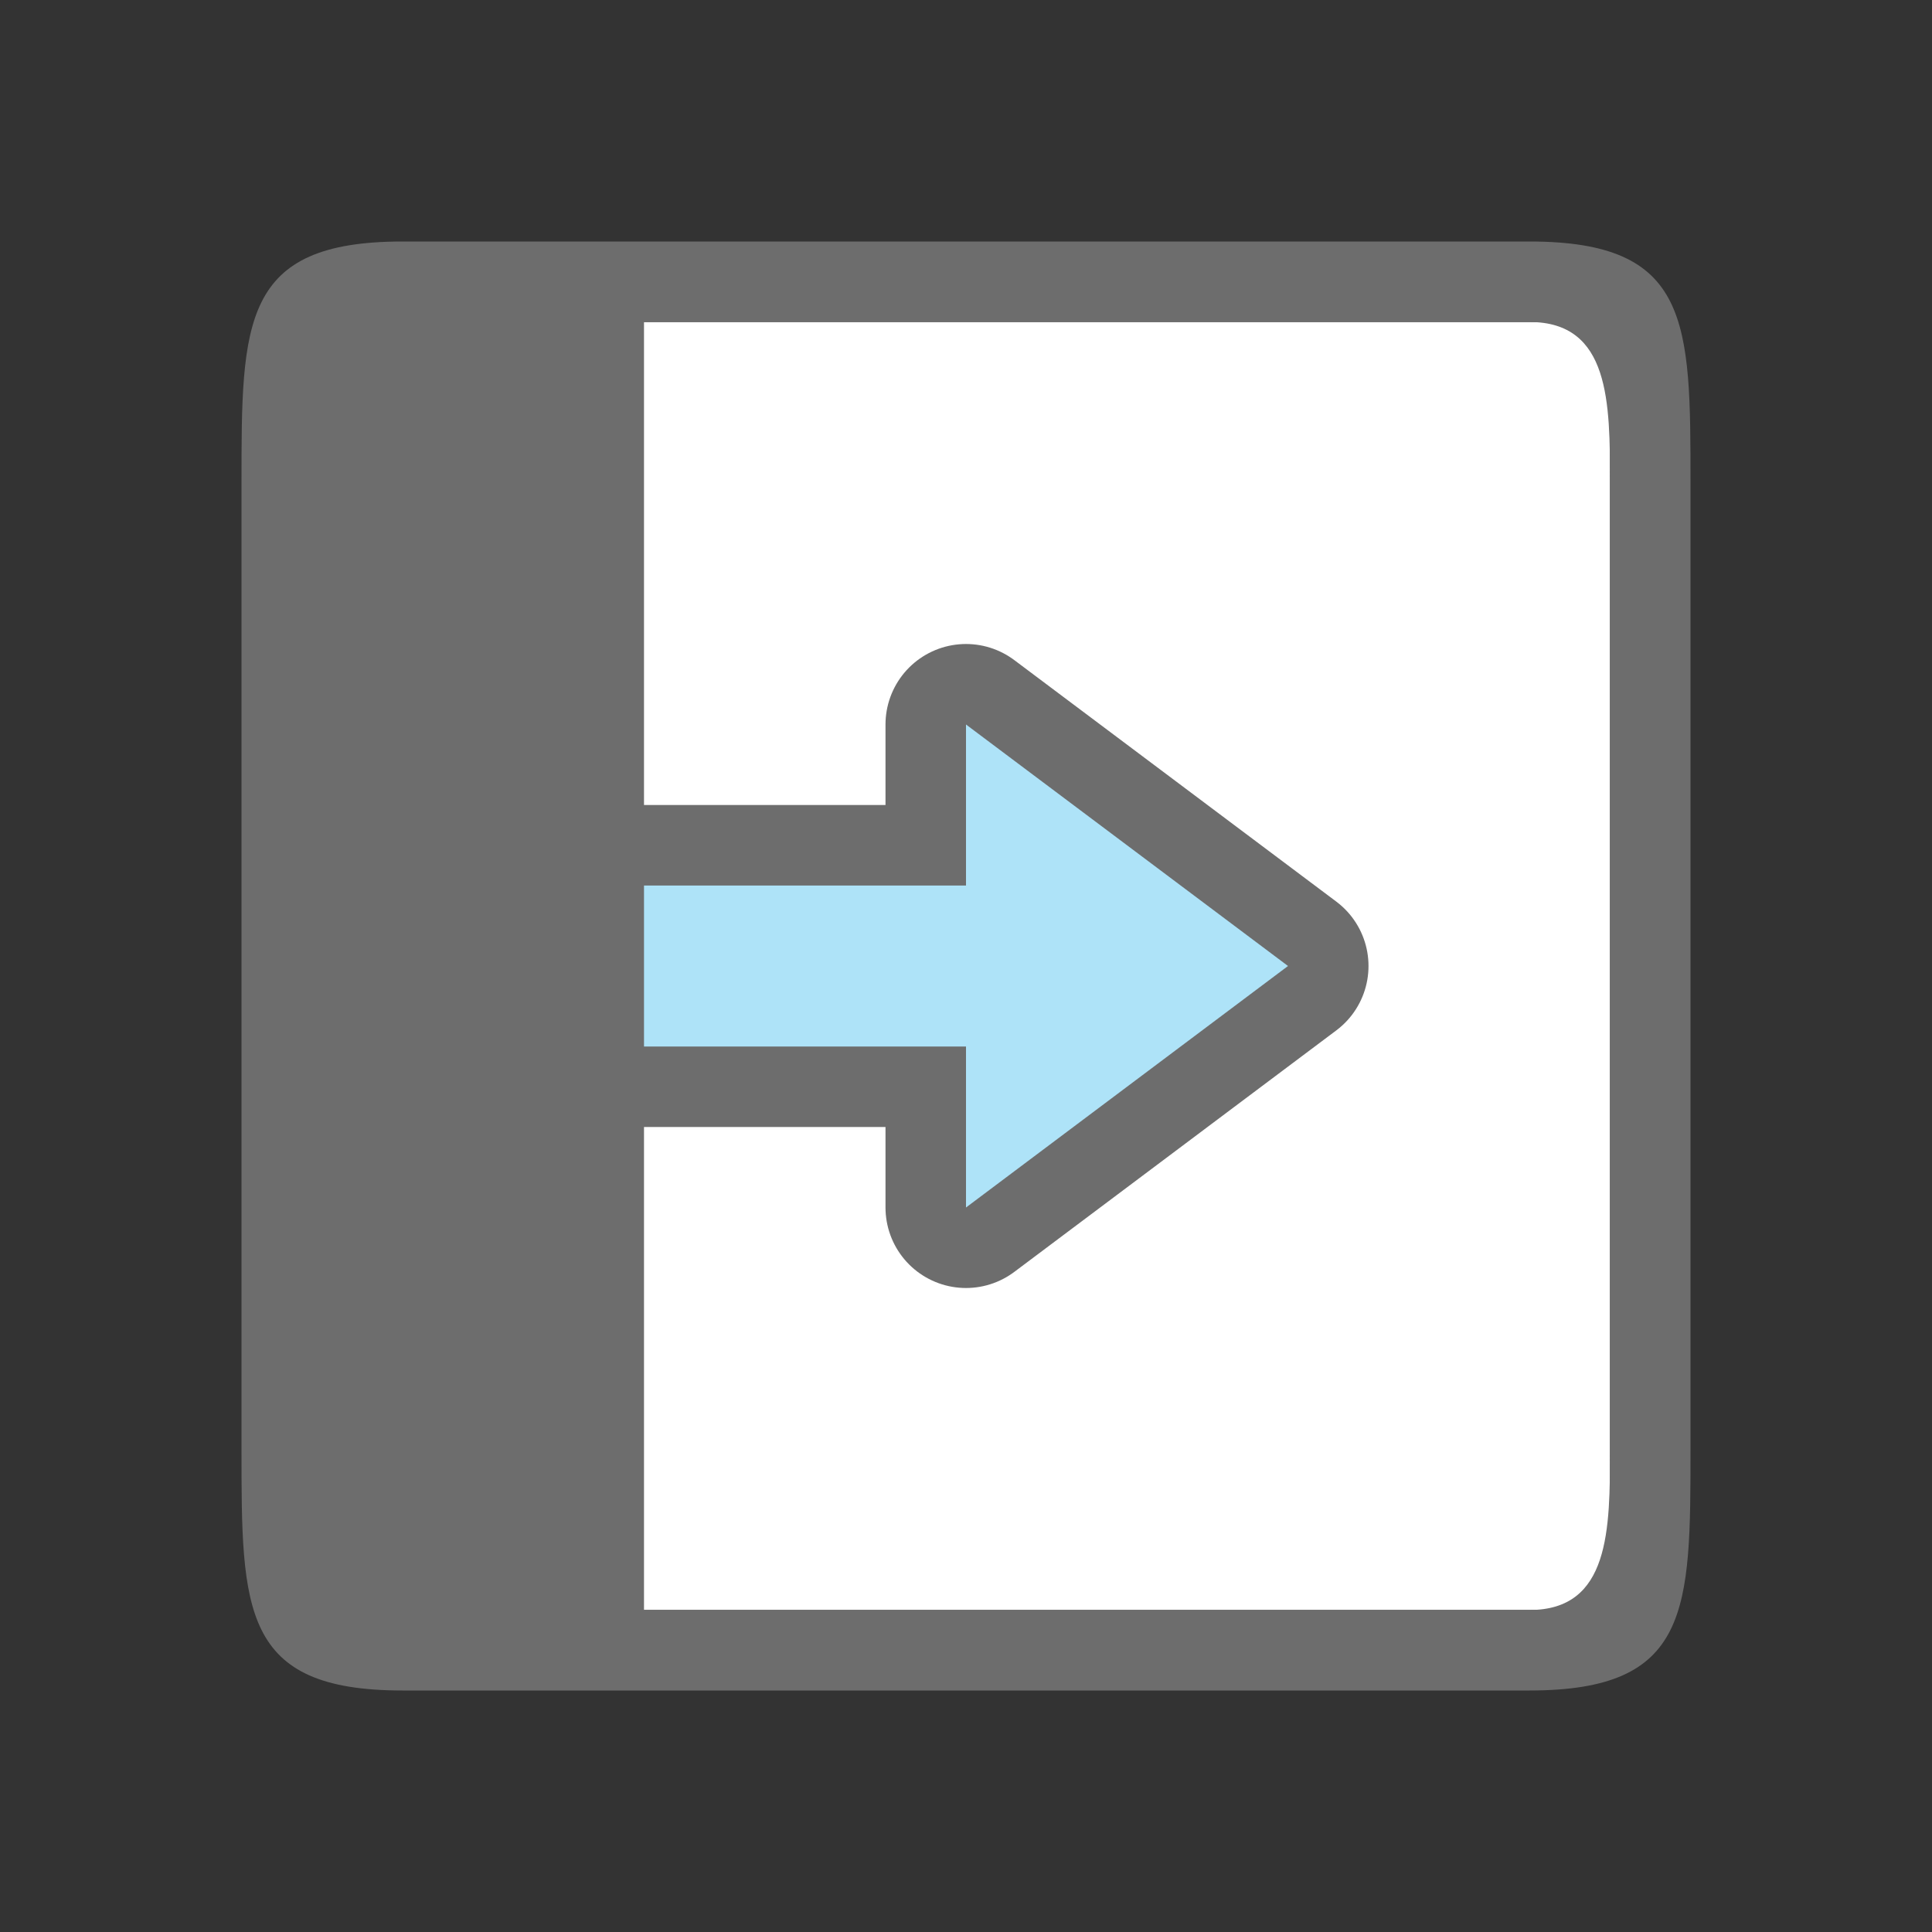 <svg xmlns="http://www.w3.org/2000/svg" viewBox="0 0 24 24"><rect x="0" y="0" width="24" height="24" fill="#333333" stroke="none"/><path fill="#fff" d="M4 20V4h16v16z"/><path d="M3 18c0 2 0 3 2 3h14c2 0 2-1 2-3V6c0-2 0-3-2-3H5C3 3 3 4 3 6zm5 2V4h11c1 0 1 1 1 2v12c0 1 0 2-1 2z" fill="#6d6d6d"/><path d="M16 12l-4 3v-2H8v-2h4V9z" fill="#6d6d6d" stroke="#6d6d6d" stroke-width="2" stroke-linejoin="round"/><path d="M16 12l-4 3v-2H8v-2h4V9z" fill="#aee3f8"/></svg>